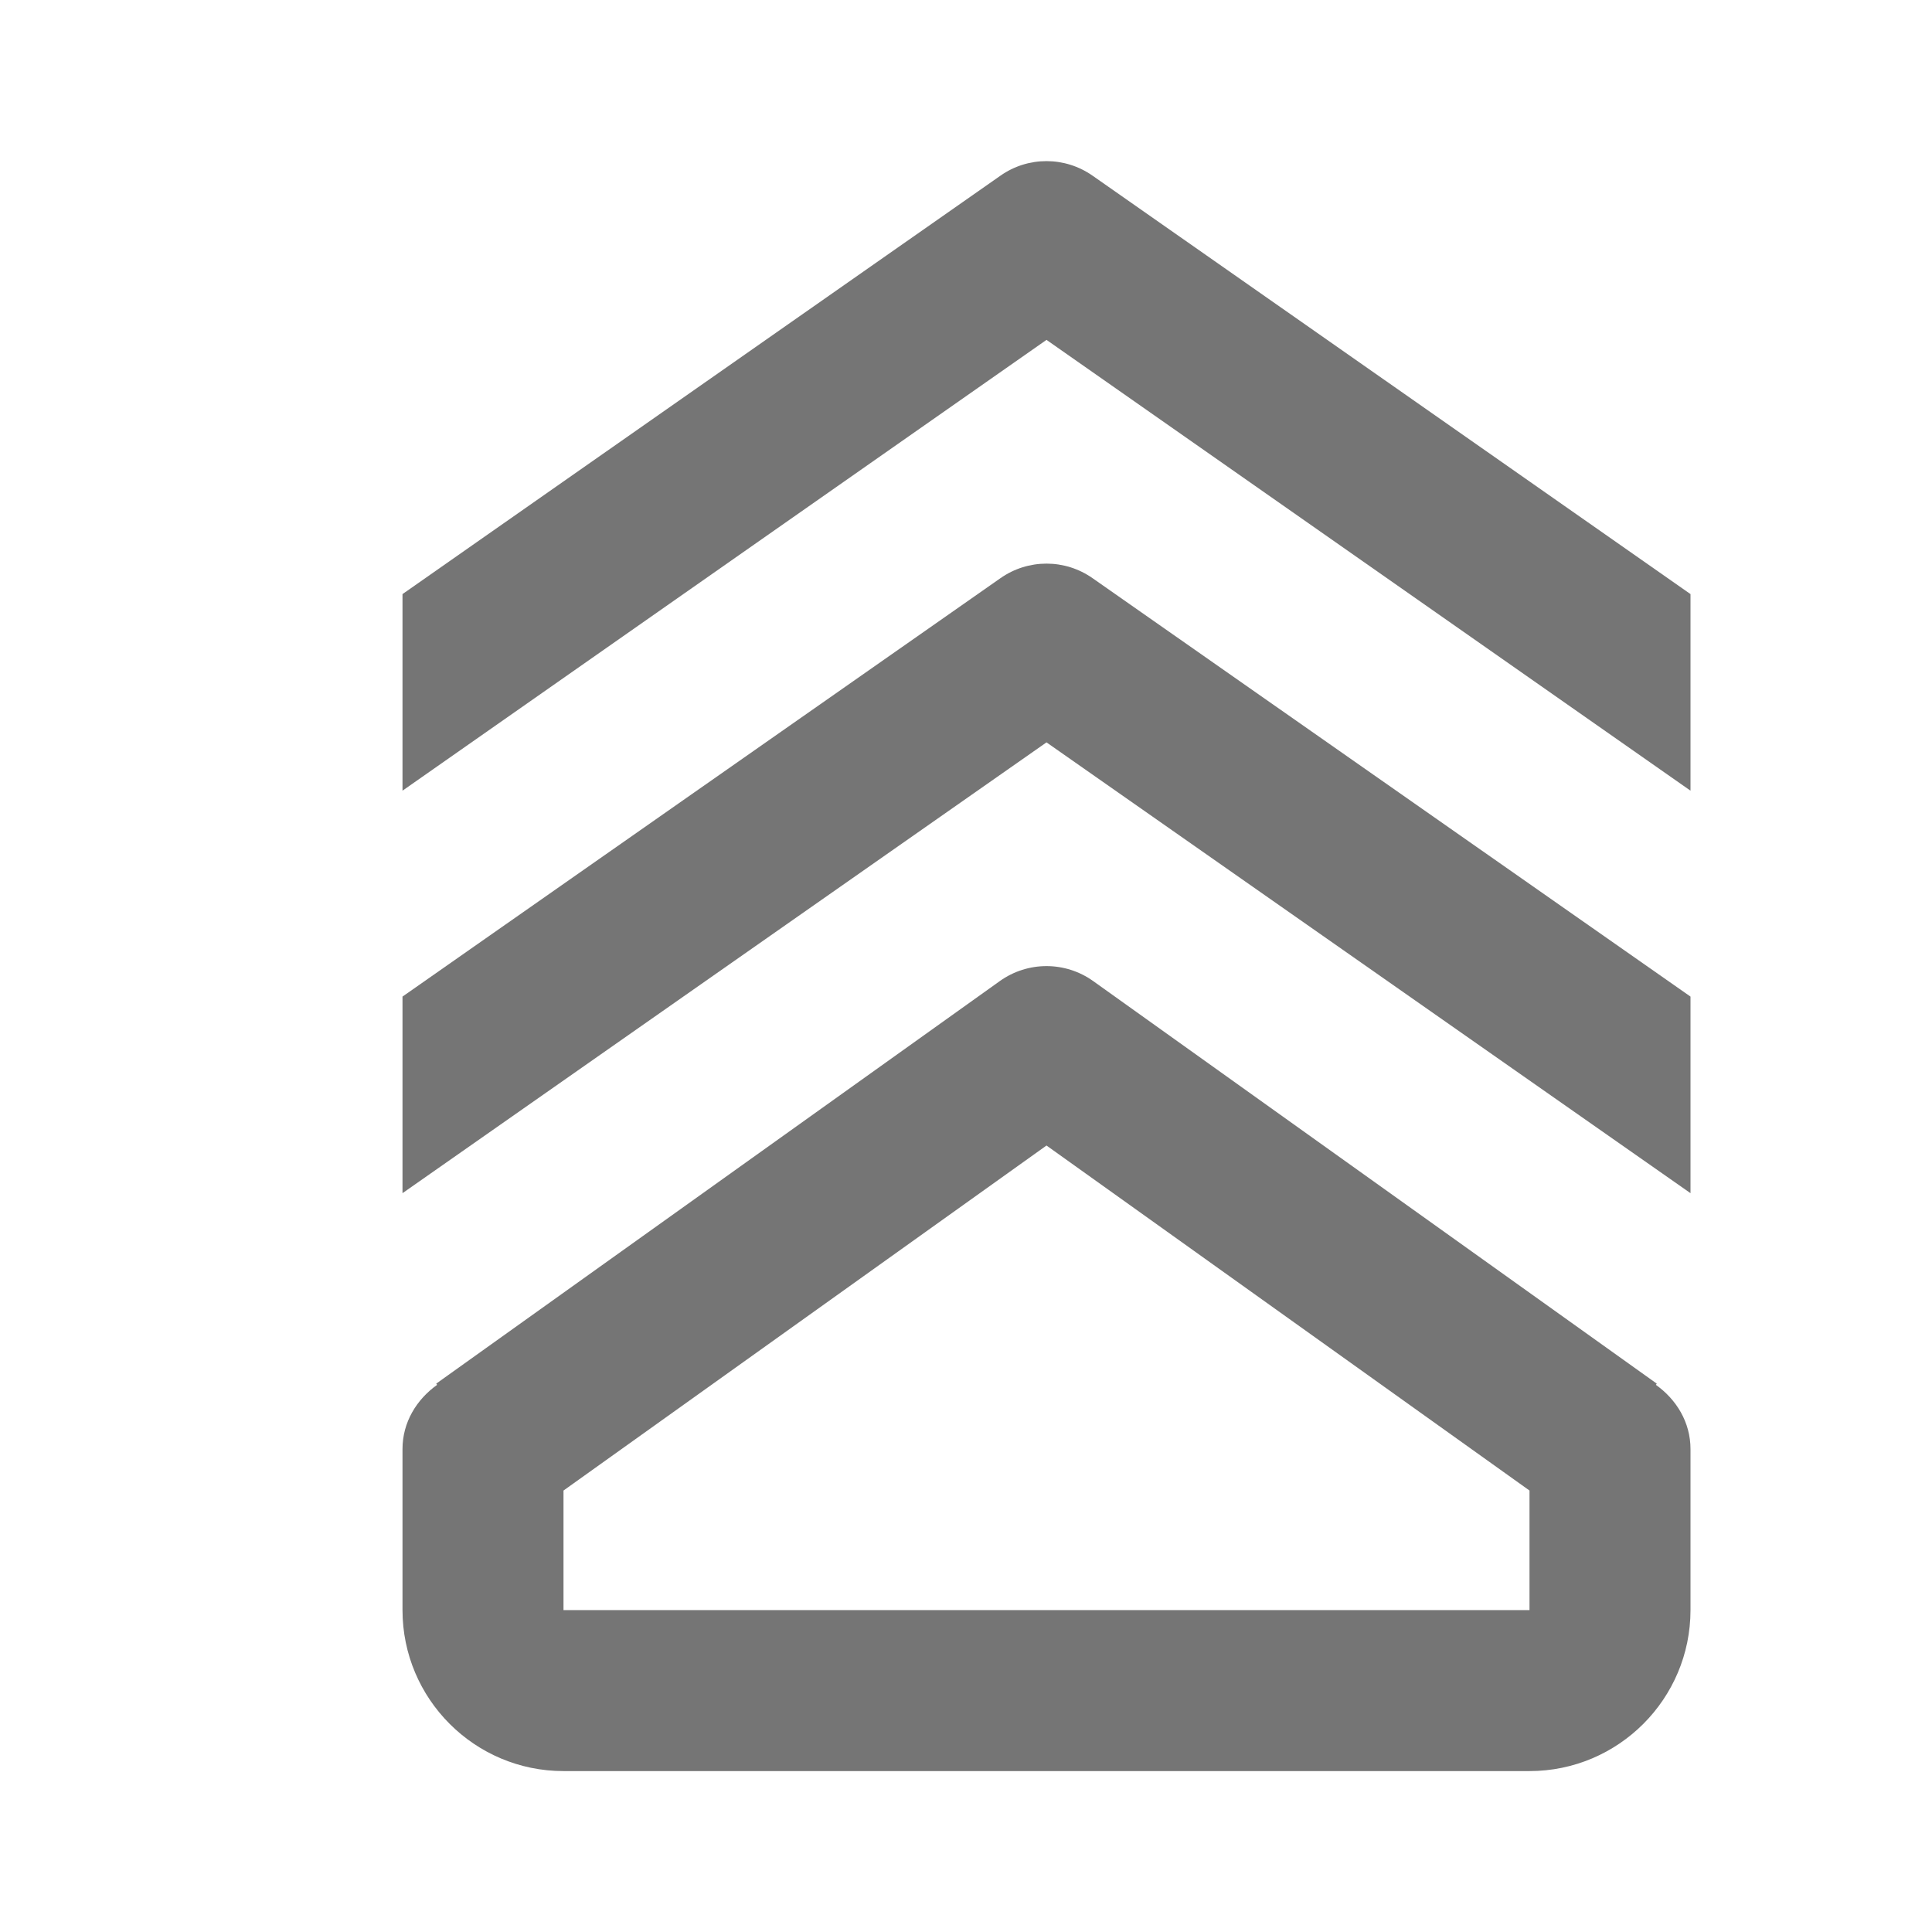 <?xml version="1.0" encoding="iso-8859-1"?>
<!-- Generator: Adobe Illustrator 16.0.0, SVG Export Plug-In . SVG Version: 6.00 Build 0)  -->
<!DOCTYPE svg PUBLIC "-//W3C//DTD SVG 1.1//EN" "http://www.w3.org/Graphics/SVG/1.1/DTD/svg11.dtd">
<svg version="1.1" xmlns="http://www.w3.org/2000/svg" xmlns:xlink="http://www.w3.org/1999/xlink" x="0px" y="0px" width="24px"
	 height="24px" viewBox="0 0 24 24" style="enable-background:new 0 0 24 24;" xml:space="preserve">
<g id="Frame_-_24px">
	<rect y="0.001" style="fill:none;" width="24" height="24"/>
</g>
<g id="Line_Icons">
	<g>
		<path style="fill:#757575;" d="M20.57,17.203l0.011-0.015l-7-5c-0.348-0.249-0.814-0.249-1.162,0l-7,5l0.011,0.015
			C5.176,17.384,5,17.667,5,18.001v2c0,1.103,0.896,2,2,2h12c1.104,0,2-0.897,2-2v-2C21,17.667,20.824,17.384,20.57,17.203z
			 M7,20.001v-1.485l6-4.286l6,4.286v1.485H7z"/>
		<path style="fill:#757575;" d="M13.573,2.183c-0.345-0.242-0.803-0.242-1.146,0L5,7.38v2.442l8-5.6l8,5.6V7.38L13.573,2.183z"/>
		<path style="fill:#757575;" d="M12.427,7.183L5,12.38v2.442l8-5.6l8,5.6V12.38l-7.427-5.197
			C13.229,6.941,12.771,6.941,12.427,7.183z"/>
	</g>
</g>
</svg>
